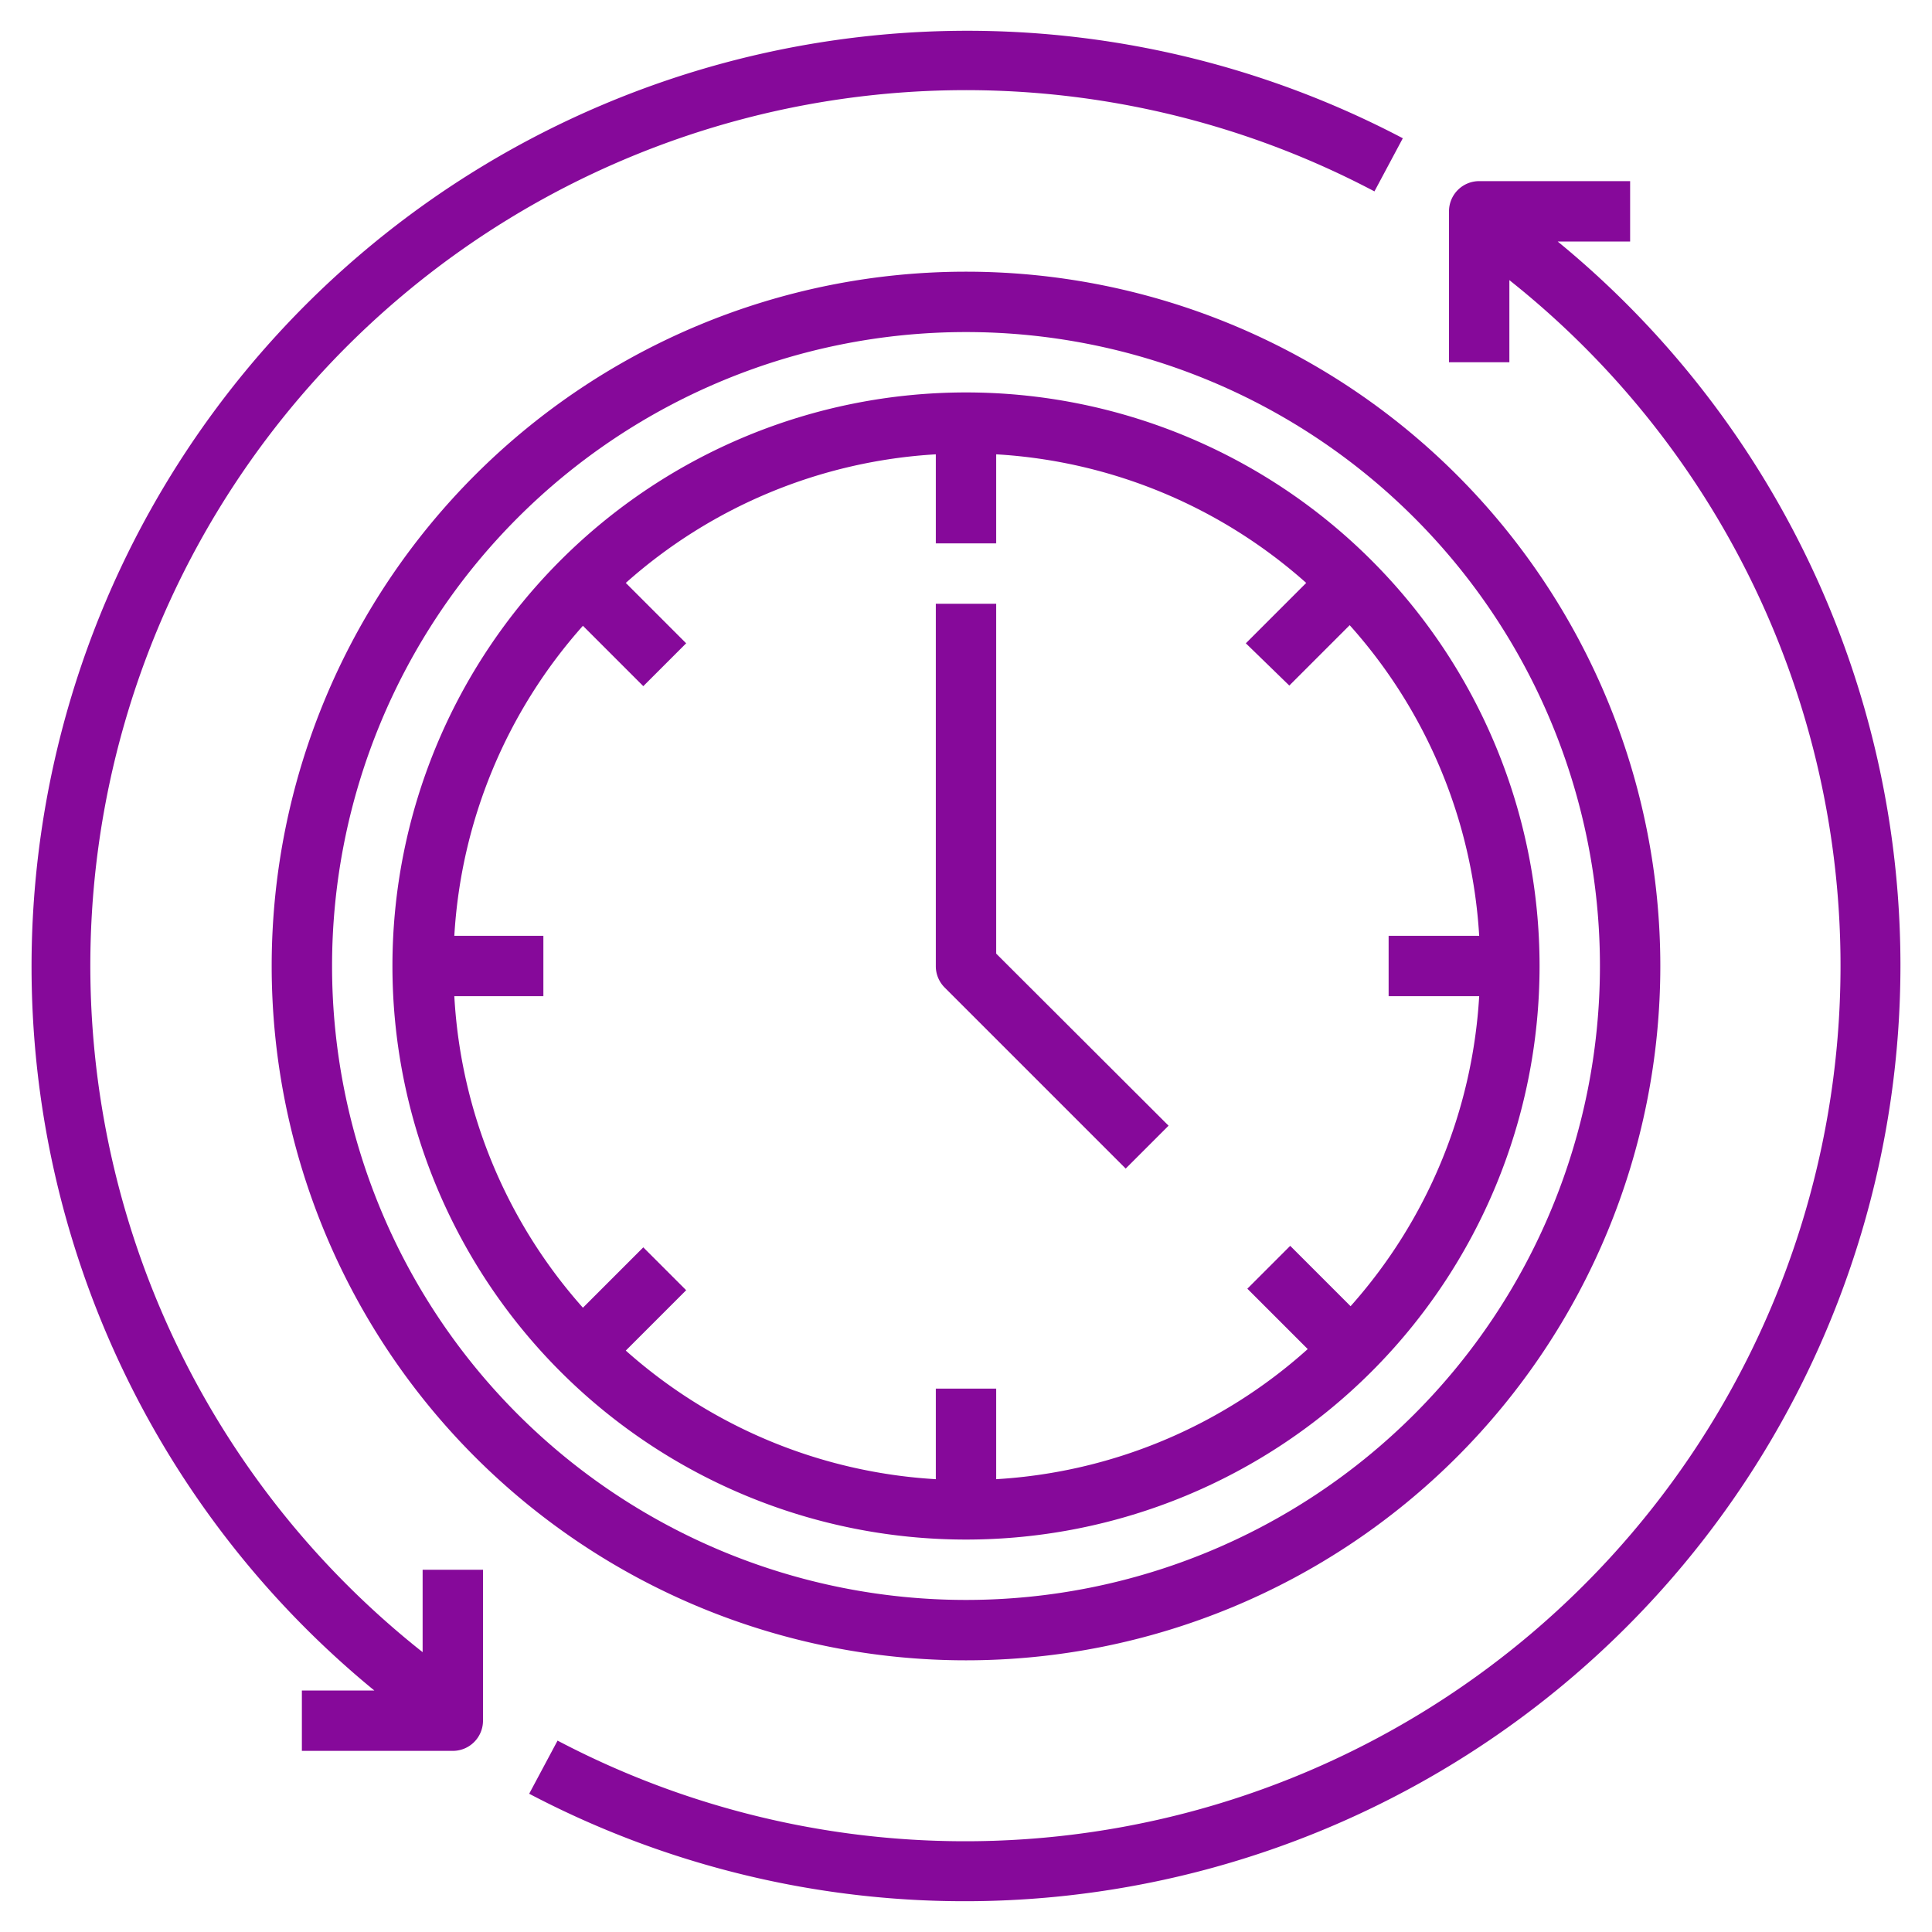 <svg xmlns="http://www.w3.org/2000/svg" xml:space="preserve" width="512" height="512" style="enable-background:new 0 0 512 512" viewBox="0 0 64 64">
  <g fill="#86099a" data-name="Layer 9">
    <path d="M51.6 8H54V6h-5a1 1 0 0 0-1 1v5h2V9.28a29 29 0 0 1-31.53 48.38l-.94 1.76A31 31 0 0 0 51.6 8ZM14 54.73A29 29 0 0 1 45.53 6.34l.94-1.76A31 31 0 0 0 12.4 56H10v2h5a1 1 0 0 0 1-1v-5h-2Z" data-original="#000000"/>
    <path d="M9 32A23 23 0 1 0 32 9 23 23 0 0 0 9 32Zm44 0a21 21 0 1 1-21-21 21 21 0 0 1 21 21Z" data-original="#000000"/>
    <path d="M13 32a19 19 0 1 0 19-19 19 19 0 0 0-19 19Zm29.71-9.29 2-2A16.92 16.92 0 0 1 49 31h-3v2h3a16.92 16.92 0 0 1-4.26 10.27l-2-2-1.42 1.42 2 2A16.92 16.92 0 0 1 33 49v-3h-2v3a16.92 16.92 0 0 1-10.27-4.26l2-2-1.42-1.42-2 2A16.92 16.92 0 0 1 15.05 33H18v-2h-2.95a16.92 16.92 0 0 1 4.26-10.27l2 2 1.42-1.42-2-2A16.92 16.92 0 0 1 31 15.05V18h2v-2.95a16.92 16.92 0 0 1 10.27 4.26l-2 2Z" data-original="#000000"/>
    <path d="M33 20h-2v12a1 1 0 0 0 .29.71l6 6 1.42-1.42-5.71-5.7Z" data-original="#000000"/>
  </g>
</svg>

